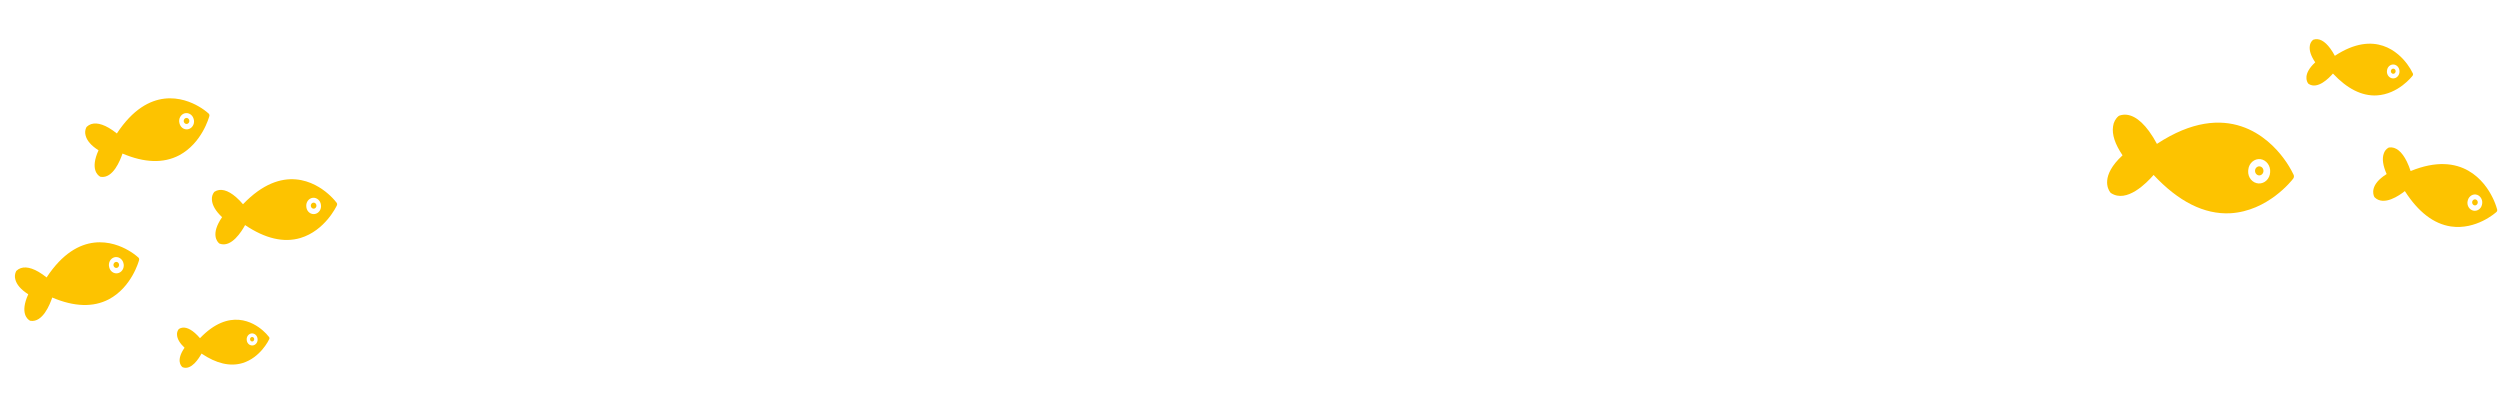 <svg width="2256" height="363" viewBox="0 0 2256 363" fill="none" xmlns="http://www.w3.org/2000/svg">
<path d="M107.352 238.241C107.155 237.561 106.721 236.989 106.14 236.645C104.885 235.932 103.329 236.448 102.665 237.796C102.356 238.425 102.284 239.159 102.466 239.844C102.891 241.287 104.305 242.107 105.662 241.698C107.018 241.245 107.775 239.697 107.352 238.241Z" fill="#FDC300"/>
<path d="M125.513 234.66C125.73 233.84 125.485 232.96 124.886 232.402C122.078 229.92 119.043 227.75 115.827 225.925C103.169 218.578 70.91 206.483 42.049 250.37C39.759 248.499 37.343 246.814 34.82 245.327C26.328 240.399 19.453 240.046 14.935 244.275C14.793 244.409 14.669 244.563 14.566 244.733C13.413 246.929 13.131 249.532 13.786 251.953C14.904 256.738 18.805 261.294 25.5 265.553C17.666 282.779 25.102 288.241 26.718 289.178L27.005 289.345C27.178 289.427 27.361 289.483 27.548 289.511C38.53 291.151 45.043 274.752 47.128 268.489C66.932 276.893 84.1 277.49 98.246 270.079C118.814 259.172 125.264 235.661 125.513 234.66ZM107.37 246.227C103.927 247.606 100.095 245.726 98.811 242.029C98.707 241.73 98.622 241.424 98.557 241.112L98.539 241.102C97.499 237.33 99.495 233.366 103.002 232.233C106.514 231.193 110.165 233.312 111.279 237.036C112.563 240.734 110.813 244.848 107.37 246.227Z" fill="#FDC300"/>
<path d="M170.759 108.318C170.562 107.638 170.128 107.067 169.548 106.722C168.292 106.01 166.736 106.525 166.073 107.874C165.763 108.503 165.692 109.236 165.873 109.921C166.298 111.364 167.712 112.185 169.069 111.776C170.425 111.322 171.182 109.774 170.759 108.318Z" fill="#FDC300"/>
<path d="M188.92 104.737C189.137 103.918 188.893 103.037 188.293 102.48C185.485 99.997 182.45 97.827 179.235 96.002C166.577 88.656 134.317 76.56 105.457 120.447C103.167 118.576 100.75 116.891 98.228 115.405C89.735 110.476 82.86 110.124 78.343 114.352C78.2 114.486 78.076 114.64 77.973 114.811C76.82 117.007 76.539 119.609 77.193 122.031C78.311 126.815 82.212 131.371 88.907 135.63C81.073 152.857 88.509 158.318 90.125 159.256L90.412 159.423C90.585 159.505 90.768 159.56 90.955 159.588C101.937 161.229 108.45 144.83 110.535 138.566C130.34 146.97 147.508 147.567 161.653 140.157C182.221 129.249 188.671 105.738 188.92 104.737ZM170.777 116.304C167.334 117.683 163.502 115.804 162.218 112.106C162.115 111.807 162.029 111.501 161.964 111.19L161.946 111.179C160.906 107.408 162.902 103.443 166.409 102.31C169.921 101.27 173.572 103.389 174.686 107.114C175.97 110.811 174.22 114.926 170.777 116.304Z" fill="#FDC300"/>
<path d="M285.548 185.248C285.47 184.541 285.141 183.893 284.629 183.44C283.517 182.493 281.899 182.693 281.017 183.887C280.605 184.445 280.409 185.152 280.471 185.861C280.642 187.363 281.892 188.448 283.295 188.314C284.706 188.135 285.714 186.762 285.548 185.248Z" fill="#FDC300"/>
<path d="M304.012 185.307C304.366 184.544 304.276 183.631 303.781 182.964C301.446 179.971 298.833 177.239 295.984 174.811C284.797 165.095 255.152 146.847 219.281 184.3C217.35 182.01 215.263 179.877 213.037 177.919C205.531 171.4 198.833 169.698 193.67 172.965C193.507 173.068 193.358 173.195 193.228 173.342C191.719 175.274 190.998 177.777 191.227 180.286C191.509 185.21 194.565 190.457 200.418 195.963C189.773 211.353 196.149 218.187 197.577 219.428L197.831 219.648C197.987 219.763 198.157 219.854 198.336 219.918C208.852 223.695 218.057 208.858 221.177 203.112C239.209 215.277 255.983 219.247 271.155 214.751C293.238 208.082 303.596 186.242 304.012 185.307ZM284.2 193.102C280.58 193.779 277.135 191.176 276.505 187.288C276.454 186.974 276.422 186.656 276.411 186.337L276.395 186.323C276.018 182.411 278.657 178.907 282.299 178.485C285.929 178.155 289.155 180.957 289.614 184.838C290.244 188.725 287.82 192.425 284.2 193.102Z" fill="#FDC300"/>
<path d="M229.395 305.875C229.338 305.353 229.095 304.875 228.717 304.541C227.896 303.841 226.701 303.989 226.05 304.871C225.745 305.282 225.601 305.804 225.646 306.328C225.773 307.437 226.696 308.239 227.732 308.139C228.774 308.007 229.518 306.994 229.395 305.875Z" fill="#FDC300"/>
<path d="M243.03 305.919C243.291 305.356 243.224 304.681 242.859 304.189C241.135 301.979 239.205 299.962 237.102 298.169C228.841 290.994 206.951 277.52 180.463 305.176C179.037 303.484 177.496 301.909 175.852 300.463C170.31 295.65 165.364 294.393 161.551 296.805C161.431 296.882 161.321 296.975 161.225 297.084C160.111 298.511 159.578 300.359 159.748 302.212C159.955 305.847 162.212 309.722 166.534 313.788C158.674 325.152 163.382 330.198 164.437 331.114L164.624 331.277C164.739 331.362 164.865 331.429 164.997 331.476C172.762 334.266 179.559 323.31 181.863 319.067C195.178 328.049 207.564 330.981 218.767 327.661C235.074 322.737 242.723 306.61 243.03 305.919ZM228.4 311.675C225.727 312.175 223.183 310.253 222.718 307.382C222.68 307.15 222.657 306.915 222.649 306.68L222.637 306.67C222.358 303.781 224.307 301.193 226.996 300.881C229.677 300.638 232.059 302.707 232.398 305.573C232.863 308.443 231.073 311.175 228.4 311.675Z" fill="#FDC300"/>
<path d="M2042.53 154.602C2042.63 153.546 2042.35 152.488 2041.74 151.649C2040.42 149.877 2038 149.597 2036.35 151.024C2035.58 151.69 2035.08 152.649 2034.95 153.702C2034.74 155.948 2036.23 157.968 2038.31 158.268C2040.42 158.506 2042.31 156.865 2042.53 154.602Z" fill="#FDC300"/>
<path d="M2069.37 161.204C2070.12 160.22 2070.27 158.859 2069.75 157.715C2067.27 152.535 2064.31 147.639 2060.91 143.101C2047.6 125.017 2010.06 88.007 1946.41 129.839C1944.3 125.825 1941.91 121.985 1939.27 118.351C1930.35 106.218 1921.12 101.378 1912.61 104.309C1912.34 104.402 1912.09 104.534 1911.85 104.702C1909.07 106.98 1907.25 110.367 1906.82 114.099C1905.72 121.361 1908.56 130.074 1915.39 140.151C1895.2 158.785 1902.38 170.978 1904.08 173.287L1904.38 173.697C1904.57 173.919 1904.79 174.111 1905.03 174.268C1919.18 183.474 1937.11 165.137 1943.41 157.878C1965.92 181.939 1989.11 193.635 2012.56 192.447C2046.73 190.538 2068.48 162.419 2069.37 161.204ZM2038.16 165.554C2032.69 165.261 2028.47 160.258 2028.75 154.38C2028.77 153.904 2028.82 153.431 2028.9 152.963L2028.88 152.937C2029.53 147.112 2034.44 142.945 2039.87 143.616C2045.25 144.417 2049.09 149.633 2048.57 155.441C2048.3 161.319 2043.64 165.847 2038.16 165.554Z" fill="#FDC300"/>
<path d="M2161.83 64.502C2161.89 63.899 2161.73 63.295 2161.38 62.816C2160.62 61.805 2159.24 61.645 2158.3 62.459C2157.86 62.839 2157.58 63.387 2157.51 63.988C2157.39 65.27 2158.23 66.423 2159.42 66.594C2160.62 66.73 2161.7 65.793 2161.83 64.502Z" fill="#FDC300"/>
<path d="M2177.15 68.27C2177.58 67.708 2177.66 66.931 2177.37 66.278C2175.95 63.322 2174.26 60.527 2172.32 57.937C2164.72 47.615 2143.29 26.49 2106.96 50.367C2105.76 48.076 2104.4 45.885 2102.89 43.81C2097.8 36.885 2092.53 34.123 2087.67 35.795C2087.52 35.848 2087.38 35.924 2087.24 36.02C2085.65 37.32 2084.62 39.253 2084.37 41.383C2083.74 45.528 2085.36 50.502 2089.26 56.254C2077.73 66.889 2081.83 73.849 2082.8 75.167L2082.98 75.401C2083.09 75.528 2083.21 75.637 2083.35 75.727C2091.42 80.982 2101.66 70.515 2105.25 66.371C2118.1 80.105 2131.34 86.781 2144.72 86.103C2164.23 85.013 2176.64 68.963 2177.15 68.27ZM2159.34 70.753C2156.21 70.586 2153.81 67.73 2153.96 64.375C2153.97 64.103 2154 63.833 2154.05 63.566L2154.04 63.552C2154.41 60.227 2157.21 57.848 2160.31 58.231C2163.38 58.688 2165.57 61.665 2165.28 64.981C2165.12 68.336 2162.46 70.92 2159.34 70.753Z" fill="#FDC300"/>
<path d="M2235.85 183.39C2236.04 182.707 2235.97 181.973 2235.67 181.34C2235 179.996 2233.44 179.493 2232.19 180.215C2231.6 180.552 2231.16 181.118 2230.96 181.796C2230.56 183.248 2231.31 184.776 2232.65 185.249C2234.01 185.684 2235.44 184.851 2235.85 183.39Z" fill="#FDC300"/>
<path d="M2252.78 191.288C2253.39 190.738 2253.64 189.861 2253.43 189.039C2252.39 185.297 2251 181.678 2249.28 178.238C2242.58 164.562 2222.08 135.209 2175.34 154.368C2174.41 151.443 2173.27 148.598 2171.95 145.854C2167.46 136.678 2161.93 132.27 2155.99 133.077C2155.8 133.102 2155.62 133.156 2155.44 133.235C2153.35 134.369 2151.76 136.361 2151.05 138.763C2149.49 143.404 2150.37 149.522 2153.71 157.066C2138.27 166.678 2141.61 175.663 2142.46 177.409L2142.61 177.719C2142.71 177.891 2142.84 178.047 2142.98 178.182C2151.24 186.118 2165.16 176.402 2170.15 172.451C2182.23 191.283 2196.17 202.056 2211.76 204.371C2234.5 207.628 2252.06 191.971 2252.78 191.288ZM2231.72 190.031C2228.14 189.114 2225.94 185.26 2226.79 181.422C2226.86 181.111 2226.95 180.806 2227.05 180.509L2227.04 180.489C2228.14 176.736 2231.85 174.639 2235.35 175.798C2238.81 177.037 2240.74 180.981 2239.73 184.741C2238.88 188.579 2235.29 190.947 2231.72 190.031Z" fill="#FDC300"/>
</svg>
